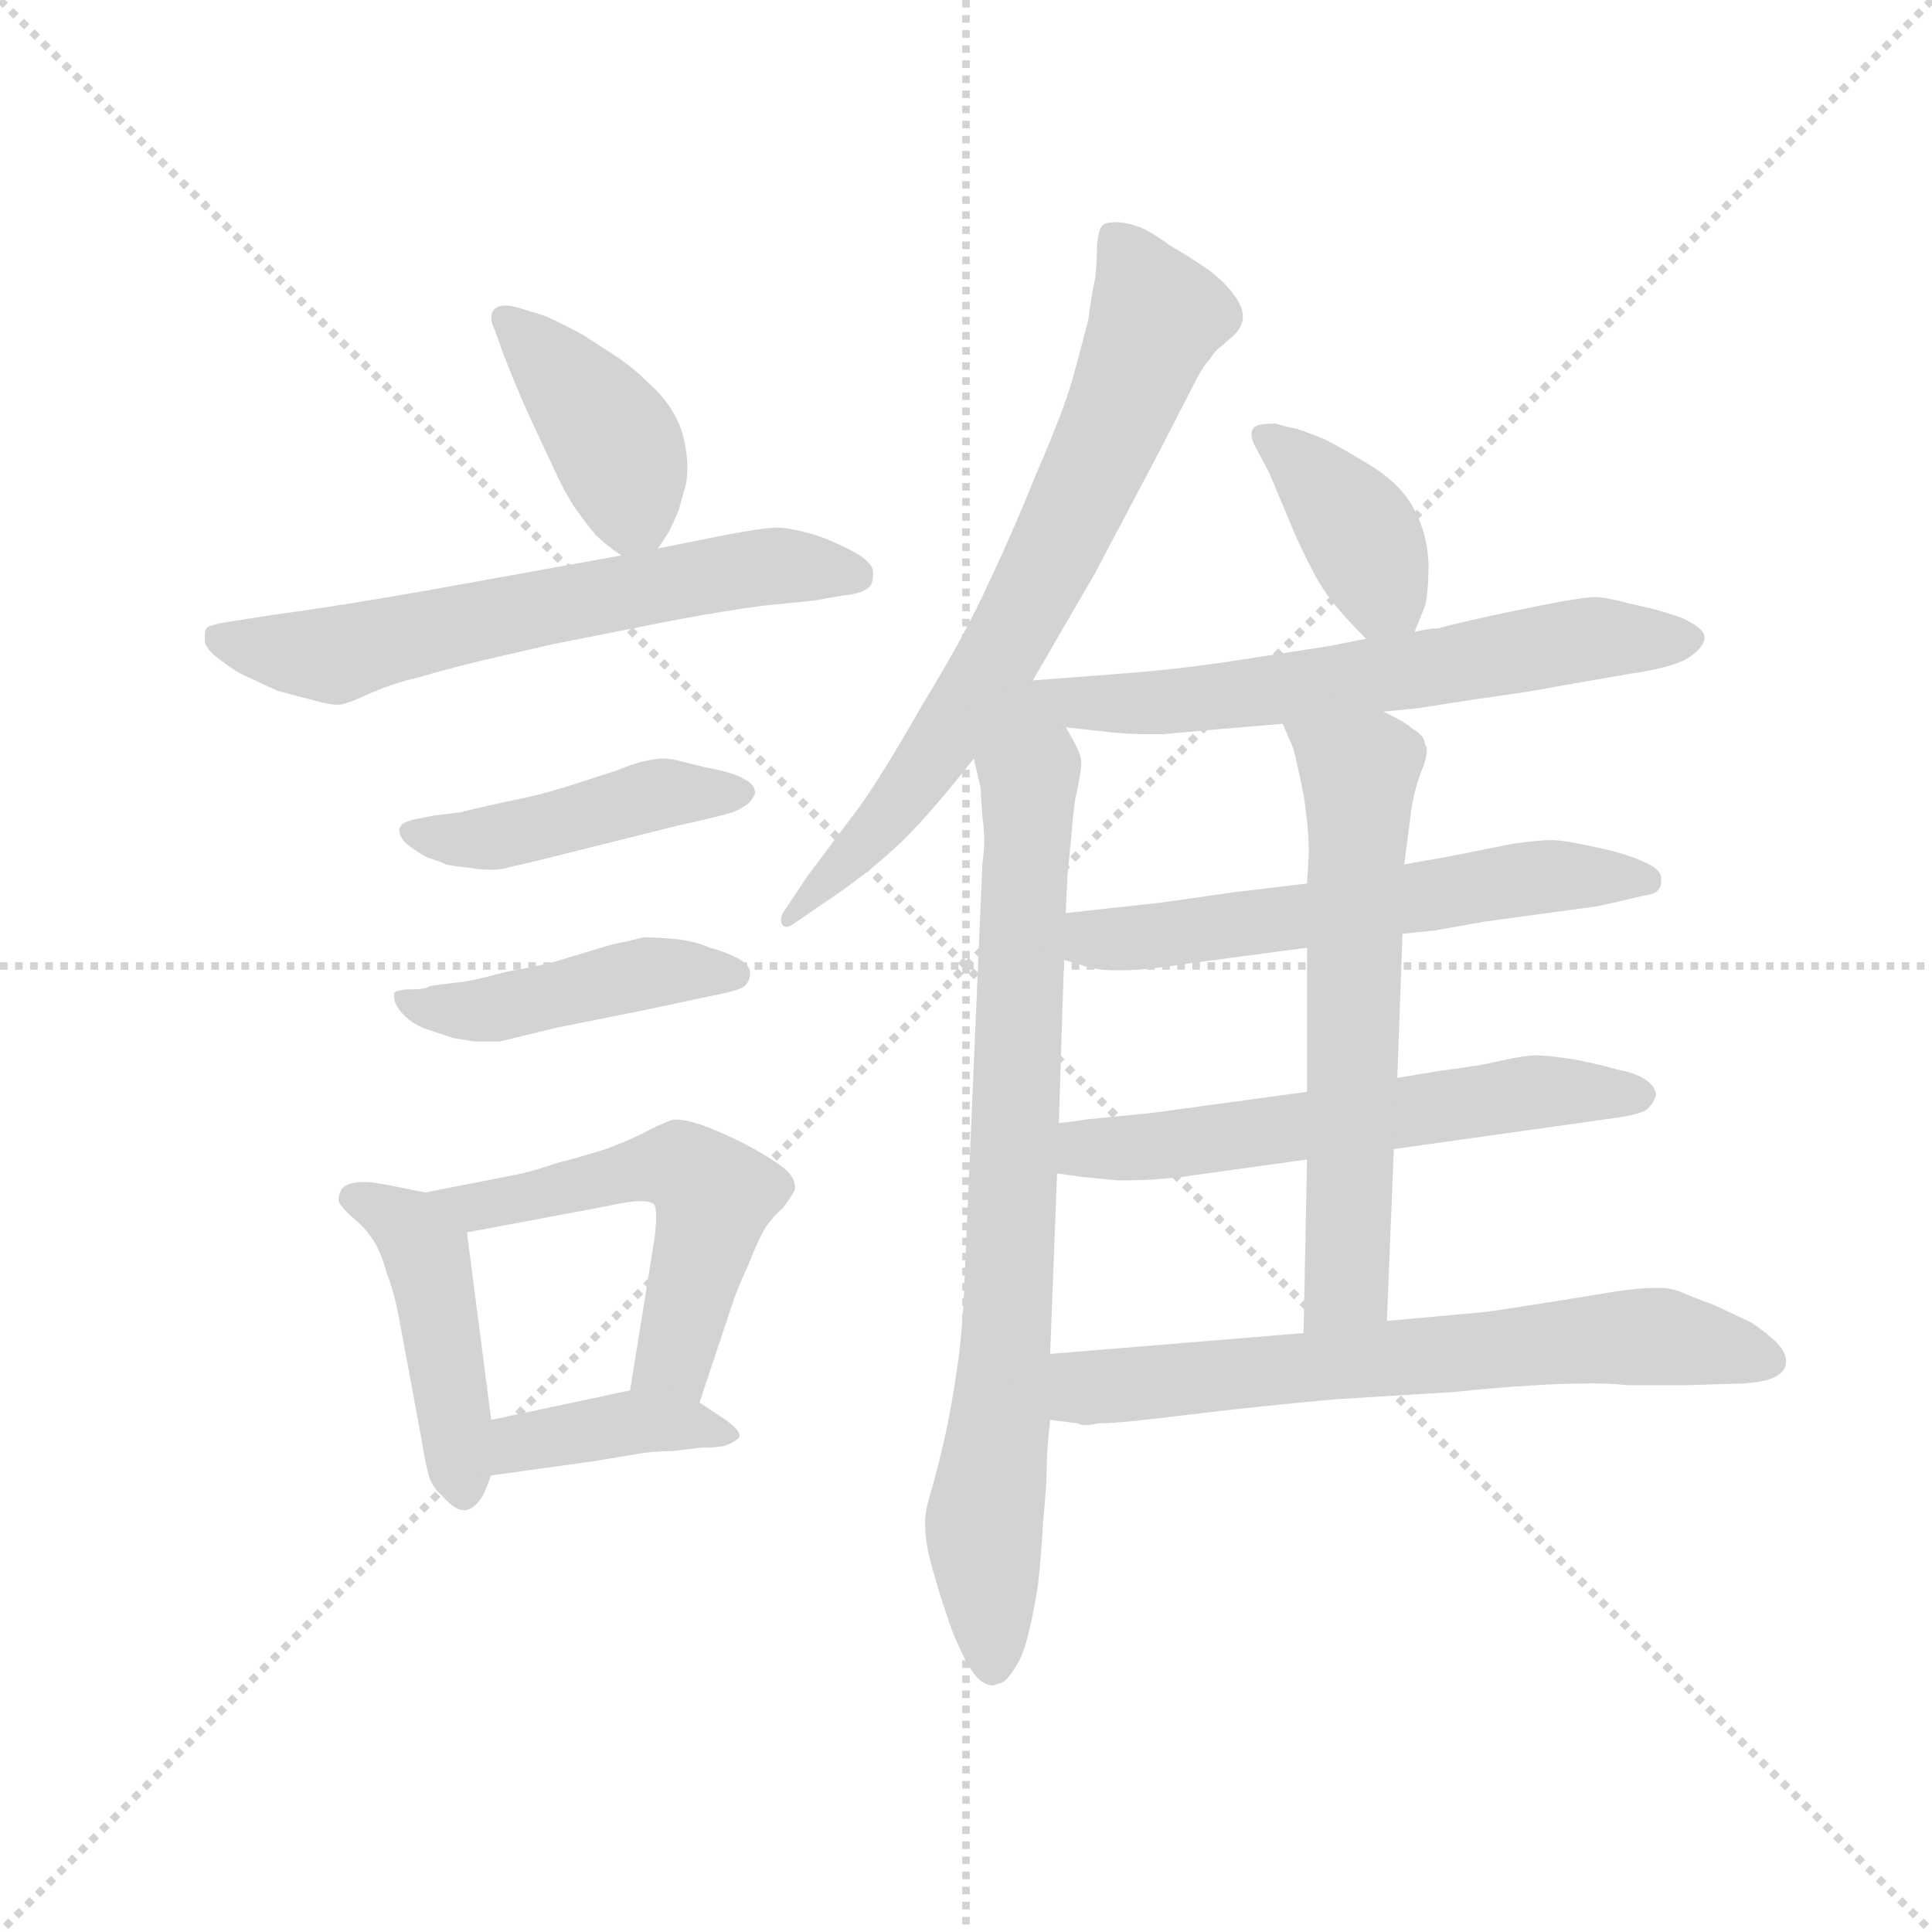 <svg version="1.1" viewBox="0 0 1024 1024" xmlns="http://www.w3.org/2000/svg">
  <g stroke="lightgray" stroke-dasharray="1,1" stroke-width="1" transform="scale(4, 4)">
    <line x1="0" y1="0" x2="256" y2="256"></line>
    <line x1="256" y1="0" x2="0" y2="256"></line>
    <line x1="128" y1="0" x2="128" y2="256"></line>
    <line x1="0" y1="128" x2="256" y2="128"></line>
  </g>
  <g transform="scale(0.92, -0.92) translate(60, -830)">
    <style type="text/css">
      
        @keyframes keyframes0 {
          from {
            stroke: blue;
            stroke-dashoffset: 406;
            stroke-width: 128;
          }
          57% {
            animation-timing-function: step-end;
            stroke: blue;
            stroke-dashoffset: 0;
            stroke-width: 128;
          }
          to {
            stroke: black;
            stroke-width: 1024;
          }
        }
        #make-me-a-hanzi-animation-0 {
          animation: keyframes0 0.58s both;
          animation-delay: 0s;
          animation-timing-function: linear;
        }
      
        @keyframes keyframes1 {
          from {
            stroke: blue;
            stroke-dashoffset: 627;
            stroke-width: 128;
          }
          67% {
            animation-timing-function: step-end;
            stroke: blue;
            stroke-dashoffset: 0;
            stroke-width: 128;
          }
          to {
            stroke: black;
            stroke-width: 1024;
          }
        }
        #make-me-a-hanzi-animation-1 {
          animation: keyframes1 0.76s both;
          animation-delay: 0.58s;
          animation-timing-function: linear;
        }
      
        @keyframes keyframes2 {
          from {
            stroke: blue;
            stroke-dashoffset: 452;
            stroke-width: 128;
          }
          60% {
            animation-timing-function: step-end;
            stroke: blue;
            stroke-dashoffset: 0;
            stroke-width: 128;
          }
          to {
            stroke: black;
            stroke-width: 1024;
          }
        }
        #make-me-a-hanzi-animation-2 {
          animation: keyframes2 0.618s both;
          animation-delay: 1.341s;
          animation-timing-function: linear;
        }
      
        @keyframes keyframes3 {
          from {
            stroke: blue;
            stroke-dashoffset: 452;
            stroke-width: 128;
          }
          60% {
            animation-timing-function: step-end;
            stroke: blue;
            stroke-dashoffset: 0;
            stroke-width: 128;
          }
          to {
            stroke: black;
            stroke-width: 1024;
          }
        }
        #make-me-a-hanzi-animation-3 {
          animation: keyframes3 0.618s both;
          animation-delay: 1.958s;
          animation-timing-function: linear;
        }
      
        @keyframes keyframes4 {
          from {
            stroke: blue;
            stroke-dashoffset: 452;
            stroke-width: 128;
          }
          60% {
            animation-timing-function: step-end;
            stroke: blue;
            stroke-dashoffset: 0;
            stroke-width: 128;
          }
          to {
            stroke: black;
            stroke-width: 1024;
          }
        }
        #make-me-a-hanzi-animation-4 {
          animation: keyframes4 0.618s both;
          animation-delay: 2.576s;
          animation-timing-function: linear;
        }
      
        @keyframes keyframes5 {
          from {
            stroke: blue;
            stroke-dashoffset: 543;
            stroke-width: 128;
          }
          64% {
            animation-timing-function: step-end;
            stroke: blue;
            stroke-dashoffset: 0;
            stroke-width: 128;
          }
          to {
            stroke: black;
            stroke-width: 1024;
          }
        }
        #make-me-a-hanzi-animation-5 {
          animation: keyframes5 0.692s both;
          animation-delay: 3.194s;
          animation-timing-function: linear;
        }
      
        @keyframes keyframes6 {
          from {
            stroke: blue;
            stroke-dashoffset: 393;
            stroke-width: 128;
          }
          56% {
            animation-timing-function: step-end;
            stroke: blue;
            stroke-dashoffset: 0;
            stroke-width: 128;
          }
          to {
            stroke: black;
            stroke-width: 1024;
          }
        }
        #make-me-a-hanzi-animation-6 {
          animation: keyframes6 0.57s both;
          animation-delay: 3.886s;
          animation-timing-function: linear;
        }
      
        @keyframes keyframes7 {
          from {
            stroke: blue;
            stroke-dashoffset: 718;
            stroke-width: 128;
          }
          70% {
            animation-timing-function: step-end;
            stroke: blue;
            stroke-dashoffset: 0;
            stroke-width: 128;
          }
          to {
            stroke: black;
            stroke-width: 1024;
          }
        }
        #make-me-a-hanzi-animation-7 {
          animation: keyframes7 0.834s both;
          animation-delay: 4.456s;
          animation-timing-function: linear;
        }
      
        @keyframes keyframes8 {
          from {
            stroke: blue;
            stroke-dashoffset: 820;
            stroke-width: 128;
          }
          73% {
            animation-timing-function: step-end;
            stroke: blue;
            stroke-dashoffset: 0;
            stroke-width: 128;
          }
          to {
            stroke: black;
            stroke-width: 1024;
          }
        }
        #make-me-a-hanzi-animation-8 {
          animation: keyframes8 0.917s both;
          animation-delay: 5.29s;
          animation-timing-function: linear;
        }
      
        @keyframes keyframes9 {
          from {
            stroke: blue;
            stroke-dashoffset: 388;
            stroke-width: 128;
          }
          56% {
            animation-timing-function: step-end;
            stroke: blue;
            stroke-dashoffset: 0;
            stroke-width: 128;
          }
          to {
            stroke: black;
            stroke-width: 1024;
          }
        }
        #make-me-a-hanzi-animation-9 {
          animation: keyframes9 0.566s both;
          animation-delay: 6.208s;
          animation-timing-function: linear;
        }
      
        @keyframes keyframes10 {
          from {
            stroke: blue;
            stroke-dashoffset: 635;
            stroke-width: 128;
          }
          67% {
            animation-timing-function: step-end;
            stroke: blue;
            stroke-dashoffset: 0;
            stroke-width: 128;
          }
          to {
            stroke: black;
            stroke-width: 1024;
          }
        }
        #make-me-a-hanzi-animation-10 {
          animation: keyframes10 0.767s both;
          animation-delay: 6.773s;
          animation-timing-function: linear;
        }
      
        @keyframes keyframes11 {
          from {
            stroke: blue;
            stroke-dashoffset: 588;
            stroke-width: 128;
          }
          66% {
            animation-timing-function: step-end;
            stroke: blue;
            stroke-dashoffset: 0;
            stroke-width: 128;
          }
          to {
            stroke: black;
            stroke-width: 1024;
          }
        }
        #make-me-a-hanzi-animation-11 {
          animation: keyframes11 0.729s both;
          animation-delay: 7.54s;
          animation-timing-function: linear;
        }
      
        @keyframes keyframes12 {
          from {
            stroke: blue;
            stroke-dashoffset: 589;
            stroke-width: 128;
          }
          66% {
            animation-timing-function: step-end;
            stroke: blue;
            stroke-dashoffset: 0;
            stroke-width: 128;
          }
          to {
            stroke: black;
            stroke-width: 1024;
          }
        }
        #make-me-a-hanzi-animation-12 {
          animation: keyframes12 0.729s both;
          animation-delay: 8.269s;
          animation-timing-function: linear;
        }
      
        @keyframes keyframes13 {
          from {
            stroke: blue;
            stroke-dashoffset: 622;
            stroke-width: 128;
          }
          67% {
            animation-timing-function: step-end;
            stroke: blue;
            stroke-dashoffset: 0;
            stroke-width: 128;
          }
          to {
            stroke: black;
            stroke-width: 1024;
          }
        }
        #make-me-a-hanzi-animation-13 {
          animation: keyframes13 0.756s both;
          animation-delay: 8.998s;
          animation-timing-function: linear;
        }
      
        @keyframes keyframes14 {
          from {
            stroke: blue;
            stroke-dashoffset: 672;
            stroke-width: 128;
          }
          69% {
            animation-timing-function: step-end;
            stroke: blue;
            stroke-dashoffset: 0;
            stroke-width: 128;
          }
          to {
            stroke: black;
            stroke-width: 1024;
          }
        }
        #make-me-a-hanzi-animation-14 {
          animation: keyframes14 0.797s both;
          animation-delay: 9.754s;
          animation-timing-function: linear;
        }
      
    </style>
    
      <path d="M 319 514 L 325 523 Q 328 529 331 536 Q 333 544 335 550 Q 336 555 336 561 Q 336 566 335 572 Q 333 584 328 592 Q 323 601 314 609 Q 305 618 296 624 L 276 637 Q 265 643 254 648 L 241 652 Q 235 654 231 654 Q 227 654 225 652 Q 223 650 223 647 Q 223 644 225 640 L 230 626 Q 239 603 246 588 L 260 558 Q 267 543 273 535 Q 278 528 283 522 Q 289 516 298 510 C 311 501 311 501 319 514 Z" fill="lightgray"></path>
    
      <path d="M 298 510 L 187 490 Q 136 481 99 476 L 73 472 Q 60 470 59 468 Q 58 467 58 464 L 58 461 Q 58 456 68 449 Q 77 442 85 439 Q 93 435 100 432 Q 107 430 119 427 Q 129 424 135 424 Q 139 424 152 430 Q 165 436 182 440 Q 199 445 220 450 L 259 459 L 330 473 Q 357 478 379 481 L 409 484 Q 415 485 426 487 Q 437 488 441 492 Q 443 494 443 500 Q 443 506 432 512 Q 421 518 409 522 Q 395 526 388 526 Q 380 526 359 522 L 319 514 L 298 510 Z" fill="lightgray"></path>
    
      <path d="M 189 360 L 179 358 Q 171 356 171 354 Q 170 353 170 352 Q 170 348 174 344 Q 179 340 186 336 Q 193 334 197 332 Q 201 331 211 330 Q 216 329 221 329 L 225 329 Q 229 329 236 331 L 249 334 L 329 354 Q 356 360 362 362 Q 367 364 371 367 Q 374 370 375 373 Q 375 378 369 381 Q 363 385 346 388 L 330 392 Q 326 393 322 393 Q 318 393 314 392 Q 307 391 295 386 L 267 377 Q 251 372 236 369 Q 221 366 205 362 L 189 360 Z" fill="lightgray"></path>
    
      <path d="M 188 262 Q 185 260 177 260 Q 169 260 167 258 L 167 256 Q 167 252 171 247 Q 177 240 186 237 L 201 232 L 213 230 L 228 230 L 261 238 L 311 248 L 358 258 Q 367 260 369 262 Q 372 265 372 268 L 372 270 Q 372 274 365 278 Q 357 282 349 284 Q 340 288 329 289 Q 319 290 311 290 Q 303 288 293 286 L 263 277 Q 254 274 231 270 Q 209 264 203 264 L 188 262 Z" fill="lightgray"></path>
    
      <path d="M 185 143 L 165 147 Q 155 149 150 149 L 147 149 Q 137 148 136 143 Q 135 141 135 139 Q 135 137 137 135 Q 139 132 145 127 Q 151 122 156 114 Q 160 107 163 96 Q 167 86 170 70 L 183 0 Q 185 -13 187 -20 Q 189 -27 195 -32 Q 202 -40 207 -40 L 209 -40 Q 215 -38 219 -30 L 223 -20 L 223 12 L 209 120 C 207 139 207 139 185 143 Z" fill="lightgray"></path>
    
      <path d="M 343 22 L 363 82 Q 365 88 371 101 Q 376 114 380 121 Q 384 128 391 134 Q 397 142 398 145 L 398 146 Q 398 153 389 159 Q 379 166 367 172 Q 355 178 344 182 Q 335 185 330 185 L 328 185 Q 324 184 314 179 Q 305 174 289 168 Q 273 163 261 160 Q 249 156 241 154 L 185 143 C 156 137 180 114 209 120 L 289 135 Q 302 138 309 138 Q 315 138 317 136 Q 318 134 318 129 Q 318 124 317 116 L 303 29 C 298 -1 334 -6 343 22 Z" fill="lightgray"></path>
    
      <path d="M 223 -20 L 281 -12 L 311 -7 Q 319 -6 327 -6 Q 335 -5 344 -4 Q 353 -4 357 -3 Q 361 -2 365 1 Q 366 2 366 3 Q 366 7 355 14 L 343 22 C 325 34 325 34 303 29 L 223 12 C 194 6 193 -24 223 -20 Z" fill="lightgray"></path>
    
      <path d="M 535 438 L 571 500 L 609 572 L 629 611 Q 633 619 637 623 Q 640 628 643 630 L 651 637 Q 655 641 656 646 L 656 648 Q 656 653 651 660 Q 646 667 637 674 Q 627 681 615 688 Q 604 696 597 699 Q 589 702 583 702 Q 577 702 575 700 Q 573 698 572 689 Q 572 680 571 670 Q 569 661 567 646 Q 563 630 558 612 Q 553 594 537 557 Q 522 520 509 493 Q 497 466 472 425 Q 448 383 435 365 L 405 325 L 393 307 Q 390 303 390 300 Q 390 298 391 297 Q 392 296 393 296 Q 395 296 399 299 L 415 310 Q 439 326 455 341 Q 472 356 501 393 L 535 438 Z" fill="lightgray"></path>
    
      <path d="M 501 393 L 505 376 Q 505 372 506 359 Q 507 352 507 346 Q 507 339 506 333 L 496 100 Q 495 68 492 46 Q 489 24 485 5 Q 481 -13 477 -27 Q 473 -40 473 -46 L 473 -49 Q 473 -59 477 -73 Q 482 -91 486 -102 Q 489 -112 495 -124 Q 501 -136 506 -139 Q 509 -141 512 -141 Q 513 -141 515 -140 Q 519 -140 524 -132 Q 529 -125 532 -113 Q 535 -102 538 -83 Q 540 -65 541 -46 Q 543 -26 543 -16 Q 543 -6 545 12 L 545 50 L 549 154 L 550 183 L 553 277 L 554 304 L 555 326 L 557 346 Q 559 370 560 372 Q 563 386 563 391 Q 563 396 554 411 C 533 452 483 470 501 393 Z" fill="lightgray"></path>
    
      <path d="M 755 466 L 761 481 Q 763 489 763 506 Q 762 523 755 536 Q 748 550 731 561 Q 713 572 703 577 Q 693 581 687 583 Q 681 584 675 586 Q 663 586 662 583 Q 661 582 661 580 Q 661 577 663 573 L 671 558 L 687 520 Q 693 507 699 496 Q 705 486 712 478 Q 719 470 727 462 C 746 443 746 443 755 466 Z" fill="lightgray"></path>
    
      <path d="M 554 411 L 581 408 Q 593 407 602 407 L 610 407 L 643 410 L 679 413 L 737 420 L 757 422 L 789 427 Q 825 432 834 434 L 880 442 Q 901 445 911 450 Q 921 456 922 462 L 922 463 Q 922 468 909 474 Q 895 479 880 482 Q 865 486 859 486 Q 850 486 812 478 Q 774 470 769 468 Q 763 468 755 466 L 727 462 L 707 458 L 649 449 Q 615 444 587 442 L 535 438 C 505 436 524 414 554 411 Z" fill="lightgray"></path>
    
      <path d="M 748 292 L 767 294 L 795 299 L 861 308 L 887 314 Q 897 315 897 322 L 897 324 Q 897 329 888 333 Q 878 338 859 342 Q 841 346 834 346 Q 827 346 812 344 L 777 337 L 749 332 L 693 321 L 651 316 L 609 310 L 554 304 C 524 301 524 286 553 277 L 563 274 Q 571 271 583 271 L 587 271 Q 600 271 625 275 L 693 284 L 748 292 Z" fill="lightgray"></path>
    
      <path d="M 743 168 L 871 186 Q 885 188 889 191 Q 893 195 894 199 Q 894 204 888 208 Q 882 212 871 214 Q 861 217 845 220 Q 831 222 825 222 Q 819 222 805 219 Q 793 216 769 213 L 745 209 L 693 201 L 605 189 L 565 185 Q 560 184 550 183 C 520 179 519 158 549 154 L 563 152 L 583 150 L 591 150 Q 603 150 621 152 L 693 162 L 743 168 Z" fill="lightgray"></path>
    
      <path d="M 739 69 L 743 168 L 745 209 L 748 292 L 749 332 L 753 363 Q 755 376 759 386 Q 762 393 762 398 Q 762 400 761 401 Q 761 406 754 410 Q 748 415 737 420 C 710 434 667 441 679 413 L 685 399 Q 687 392 691 372 Q 694 353 694 338 L 693 321 L 693 284 L 693 201 L 693 162 L 691 62 C 690 32 738 39 739 69 Z" fill="lightgray"></path>
    
      <path d="M 545 12 L 561 10 Q 562 9 565 9 Q 568 9 573 10 Q 585 10 625 15 Q 666 20 711 24 L 777 28 Q 825 33 857 33 Q 868 33 877 32 L 913 32 L 945 33 Q 958 34 963 37 Q 969 40 969 46 Q 969 51 963 57 Q 958 62 949 68 L 928 78 Q 917 82 910 85 Q 903 88 897 88 L 892 88 Q 885 88 871 86 L 834 80 Q 796 74 794 74 L 739 69 L 691 62 L 545 50 C 515 48 515 16 545 12 Z" fill="lightgray"></path>
    
    
      <clipPath id="make-me-a-hanzi-clip-0">
        <path d="M 319 514 L 325 523 Q 328 529 331 536 Q 333 544 335 550 Q 336 555 336 561 Q 336 566 335 572 Q 333 584 328 592 Q 323 601 314 609 Q 305 618 296 624 L 276 637 Q 265 643 254 648 L 241 652 Q 235 654 231 654 Q 227 654 225 652 Q 223 650 223 647 Q 223 644 225 640 L 230 626 Q 239 603 246 588 L 260 558 Q 267 543 273 535 Q 278 528 283 522 Q 289 516 298 510 C 311 501 311 501 319 514 Z"></path>
      </clipPath>
      <path clip-path="url(#make-me-a-hanzi-clip-0)" d="M 230 647 L 294 575 L 304 537 L 301 523" fill="none" id="make-me-a-hanzi-animation-0" stroke-dasharray="278 556" stroke-linecap="round"></path>
    
      <clipPath id="make-me-a-hanzi-clip-1">
        <path d="M 298 510 L 187 490 Q 136 481 99 476 L 73 472 Q 60 470 59 468 Q 58 467 58 464 L 58 461 Q 58 456 68 449 Q 77 442 85 439 Q 93 435 100 432 Q 107 430 119 427 Q 129 424 135 424 Q 139 424 152 430 Q 165 436 182 440 Q 199 445 220 450 L 259 459 L 330 473 Q 357 478 379 481 L 409 484 Q 415 485 426 487 Q 437 488 441 492 Q 443 494 443 500 Q 443 506 432 512 Q 421 518 409 522 Q 395 526 388 526 Q 380 526 359 522 L 319 514 L 298 510 Z"></path>
      </clipPath>
      <path clip-path="url(#make-me-a-hanzi-clip-1)" d="M 68 464 L 88 456 L 130 452 L 357 500 L 398 504 L 432 499" fill="none" id="make-me-a-hanzi-animation-1" stroke-dasharray="499 998" stroke-linecap="round"></path>
    
      <clipPath id="make-me-a-hanzi-clip-2">
        <path d="M 189 360 L 179 358 Q 171 356 171 354 Q 170 353 170 352 Q 170 348 174 344 Q 179 340 186 336 Q 193 334 197 332 Q 201 331 211 330 Q 216 329 221 329 L 225 329 Q 229 329 236 331 L 249 334 L 329 354 Q 356 360 362 362 Q 367 364 371 367 Q 374 370 375 373 Q 375 378 369 381 Q 363 385 346 388 L 330 392 Q 326 393 322 393 Q 318 393 314 392 Q 307 391 295 386 L 267 377 Q 251 372 236 369 Q 221 366 205 362 L 189 360 Z"></path>
      </clipPath>
      <path clip-path="url(#make-me-a-hanzi-clip-2)" d="M 176 350 L 223 347 L 320 373 L 368 374" fill="none" id="make-me-a-hanzi-animation-2" stroke-dasharray="324 648" stroke-linecap="round"></path>
    
      <clipPath id="make-me-a-hanzi-clip-3">
        <path d="M 188 262 Q 185 260 177 260 Q 169 260 167 258 L 167 256 Q 167 252 171 247 Q 177 240 186 237 L 201 232 L 213 230 L 228 230 L 261 238 L 311 248 L 358 258 Q 367 260 369 262 Q 372 265 372 268 L 372 270 Q 372 274 365 278 Q 357 282 349 284 Q 340 288 329 289 Q 319 290 311 290 Q 303 288 293 286 L 263 277 Q 254 274 231 270 Q 209 264 203 264 L 188 262 Z"></path>
      </clipPath>
      <path clip-path="url(#make-me-a-hanzi-clip-3)" d="M 172 257 L 180 251 L 221 248 L 315 270 L 363 269" fill="none" id="make-me-a-hanzi-animation-3" stroke-dasharray="324 648" stroke-linecap="round"></path>
    
      <clipPath id="make-me-a-hanzi-clip-4">
        <path d="M 185 143 L 165 147 Q 155 149 150 149 L 147 149 Q 137 148 136 143 Q 135 141 135 139 Q 135 137 137 135 Q 139 132 145 127 Q 151 122 156 114 Q 160 107 163 96 Q 167 86 170 70 L 183 0 Q 185 -13 187 -20 Q 189 -27 195 -32 Q 202 -40 207 -40 L 209 -40 Q 215 -38 219 -30 L 223 -20 L 223 12 L 209 120 C 207 139 207 139 185 143 Z"></path>
      </clipPath>
      <path clip-path="url(#make-me-a-hanzi-clip-4)" d="M 141 140 L 175 124 L 186 107 L 208 -29" fill="none" id="make-me-a-hanzi-animation-4" stroke-dasharray="324 648" stroke-linecap="round"></path>
    
      <clipPath id="make-me-a-hanzi-clip-5">
        <path d="M 343 22 L 363 82 Q 365 88 371 101 Q 376 114 380 121 Q 384 128 391 134 Q 397 142 398 145 L 398 146 Q 398 153 389 159 Q 379 166 367 172 Q 355 178 344 182 Q 335 185 330 185 L 328 185 Q 324 184 314 179 Q 305 174 289 168 Q 273 163 261 160 Q 249 156 241 154 L 185 143 C 156 137 180 114 209 120 L 289 135 Q 302 138 309 138 Q 315 138 317 136 Q 318 134 318 129 Q 318 124 317 116 L 303 29 C 298 -1 334 -6 343 22 Z"></path>
      </clipPath>
      <path clip-path="url(#make-me-a-hanzi-clip-5)" d="M 192 143 L 214 134 L 318 158 L 332 158 L 348 146 L 350 131 L 330 51 L 311 35" fill="none" id="make-me-a-hanzi-animation-5" stroke-dasharray="415 830" stroke-linecap="round"></path>
    
      <clipPath id="make-me-a-hanzi-clip-6">
        <path d="M 223 -20 L 281 -12 L 311 -7 Q 319 -6 327 -6 Q 335 -5 344 -4 Q 353 -4 357 -3 Q 361 -2 365 1 Q 366 2 366 3 Q 366 7 355 14 L 343 22 C 325 34 325 34 303 29 L 223 12 C 194 6 193 -24 223 -20 Z"></path>
      </clipPath>
      <path clip-path="url(#make-me-a-hanzi-clip-6)" d="M 230 -15 L 239 -1 L 300 10 L 358 6" fill="none" id="make-me-a-hanzi-animation-6" stroke-dasharray="265 530" stroke-linecap="round"></path>
    
      <clipPath id="make-me-a-hanzi-clip-7">
        <path d="M 535 438 L 571 500 L 609 572 L 629 611 Q 633 619 637 623 Q 640 628 643 630 L 651 637 Q 655 641 656 646 L 656 648 Q 656 653 651 660 Q 646 667 637 674 Q 627 681 615 688 Q 604 696 597 699 Q 589 702 583 702 Q 577 702 575 700 Q 573 698 572 689 Q 572 680 571 670 Q 569 661 567 646 Q 563 630 558 612 Q 553 594 537 557 Q 522 520 509 493 Q 497 466 472 425 Q 448 383 435 365 L 405 325 L 393 307 Q 390 303 390 300 Q 390 298 391 297 Q 392 296 393 296 Q 395 296 399 299 L 415 310 Q 439 326 455 341 Q 472 356 501 393 L 535 438 Z"></path>
      </clipPath>
      <path clip-path="url(#make-me-a-hanzi-clip-7)" d="M 581 692 L 606 647 L 551 518 L 481 398 L 394 300" fill="none" id="make-me-a-hanzi-animation-7" stroke-dasharray="590 1180" stroke-linecap="round"></path>
    
      <clipPath id="make-me-a-hanzi-clip-8">
        <path d="M 501 393 L 505 376 Q 505 372 506 359 Q 507 352 507 346 Q 507 339 506 333 L 496 100 Q 495 68 492 46 Q 489 24 485 5 Q 481 -13 477 -27 Q 473 -40 473 -46 L 473 -49 Q 473 -59 477 -73 Q 482 -91 486 -102 Q 489 -112 495 -124 Q 501 -136 506 -139 Q 509 -141 512 -141 Q 513 -141 515 -140 Q 519 -140 524 -132 Q 529 -125 532 -113 Q 535 -102 538 -83 Q 540 -65 541 -46 Q 543 -26 543 -16 Q 543 -6 545 12 L 545 50 L 549 154 L 550 183 L 553 277 L 554 304 L 555 326 L 557 346 Q 559 370 560 372 Q 563 386 563 391 Q 563 396 554 411 C 533 452 483 470 501 393 Z"></path>
      </clipPath>
      <path clip-path="url(#make-me-a-hanzi-clip-8)" d="M 534 430 L 521 73 L 507 -46 L 511 -133" fill="none" id="make-me-a-hanzi-animation-8" stroke-dasharray="692 1384" stroke-linecap="round"></path>
    
      <clipPath id="make-me-a-hanzi-clip-9">
        <path d="M 755 466 L 761 481 Q 763 489 763 506 Q 762 523 755 536 Q 748 550 731 561 Q 713 572 703 577 Q 693 581 687 583 Q 681 584 675 586 Q 663 586 662 583 Q 661 582 661 580 Q 661 577 663 573 L 671 558 L 687 520 Q 693 507 699 496 Q 705 486 712 478 Q 719 470 727 462 C 746 443 746 443 755 466 Z"></path>
      </clipPath>
      <path clip-path="url(#make-me-a-hanzi-clip-9)" d="M 670 579 L 717 532 L 747 474" fill="none" id="make-me-a-hanzi-animation-9" stroke-dasharray="260 520" stroke-linecap="round"></path>
    
      <clipPath id="make-me-a-hanzi-clip-10">
        <path d="M 554 411 L 581 408 Q 593 407 602 407 L 610 407 L 643 410 L 679 413 L 737 420 L 757 422 L 789 427 Q 825 432 834 434 L 880 442 Q 901 445 911 450 Q 921 456 922 462 L 922 463 Q 922 468 909 474 Q 895 479 880 482 Q 865 486 859 486 Q 850 486 812 478 Q 774 470 769 468 Q 763 468 755 466 L 727 462 L 707 458 L 649 449 Q 615 444 587 442 L 535 438 C 505 436 524 414 554 411 Z"></path>
      </clipPath>
      <path clip-path="url(#make-me-a-hanzi-clip-10)" d="M 542 436 L 563 424 L 606 425 L 713 437 L 846 461 L 915 463" fill="none" id="make-me-a-hanzi-animation-10" stroke-dasharray="507 1014" stroke-linecap="round"></path>
    
      <clipPath id="make-me-a-hanzi-clip-11">
        <path d="M 748 292 L 767 294 L 795 299 L 861 308 L 887 314 Q 897 315 897 322 L 897 324 Q 897 329 888 333 Q 878 338 859 342 Q 841 346 834 346 Q 827 346 812 344 L 777 337 L 749 332 L 693 321 L 651 316 L 609 310 L 554 304 C 524 301 524 286 553 277 L 563 274 Q 571 271 583 271 L 587 271 Q 600 271 625 275 L 693 284 L 748 292 Z"></path>
      </clipPath>
      <path clip-path="url(#make-me-a-hanzi-clip-11)" d="M 560 283 L 570 289 L 615 291 L 821 324 L 888 323" fill="none" id="make-me-a-hanzi-animation-11" stroke-dasharray="460 920" stroke-linecap="round"></path>
    
      <clipPath id="make-me-a-hanzi-clip-12">
        <path d="M 743 168 L 871 186 Q 885 188 889 191 Q 893 195 894 199 Q 894 204 888 208 Q 882 212 871 214 Q 861 217 845 220 Q 831 222 825 222 Q 819 222 805 219 Q 793 216 769 213 L 745 209 L 693 201 L 605 189 L 565 185 Q 560 184 550 183 C 520 179 519 158 549 154 L 563 152 L 583 150 L 591 150 Q 603 150 621 152 L 693 162 L 743 168 Z"></path>
      </clipPath>
      <path clip-path="url(#make-me-a-hanzi-clip-12)" d="M 557 161 L 566 168 L 823 201 L 885 199" fill="none" id="make-me-a-hanzi-animation-12" stroke-dasharray="461 922" stroke-linecap="round"></path>
    
      <clipPath id="make-me-a-hanzi-clip-13">
        <path d="M 739 69 L 743 168 L 745 209 L 748 292 L 749 332 L 753 363 Q 755 376 759 386 Q 762 393 762 398 Q 762 400 761 401 Q 761 406 754 410 Q 748 415 737 420 C 710 434 667 441 679 413 L 685 399 Q 687 392 691 372 Q 694 353 694 338 L 693 321 L 693 284 L 693 201 L 693 162 L 691 62 C 690 32 738 39 739 69 Z"></path>
      </clipPath>
      <path clip-path="url(#make-me-a-hanzi-clip-13)" d="M 687 408 L 723 384 L 716 90 L 696 69" fill="none" id="make-me-a-hanzi-animation-13" stroke-dasharray="494 988" stroke-linecap="round"></path>
    
      <clipPath id="make-me-a-hanzi-clip-14">
        <path d="M 545 12 L 561 10 Q 562 9 565 9 Q 568 9 573 10 Q 585 10 625 15 Q 666 20 711 24 L 777 28 Q 825 33 857 33 Q 868 33 877 32 L 913 32 L 945 33 Q 958 34 963 37 Q 969 40 969 46 Q 969 51 963 57 Q 958 62 949 68 L 928 78 Q 917 82 910 85 Q 903 88 897 88 L 892 88 Q 885 88 871 86 L 834 80 Q 796 74 794 74 L 739 69 L 691 62 L 545 50 C 515 48 515 16 545 12 Z"></path>
      </clipPath>
      <path clip-path="url(#make-me-a-hanzi-clip-14)" d="M 550 18 L 565 31 L 856 59 L 904 59 L 958 47" fill="none" id="make-me-a-hanzi-animation-14" stroke-dasharray="544 1088" stroke-linecap="round"></path>
    
  </g>
</svg>